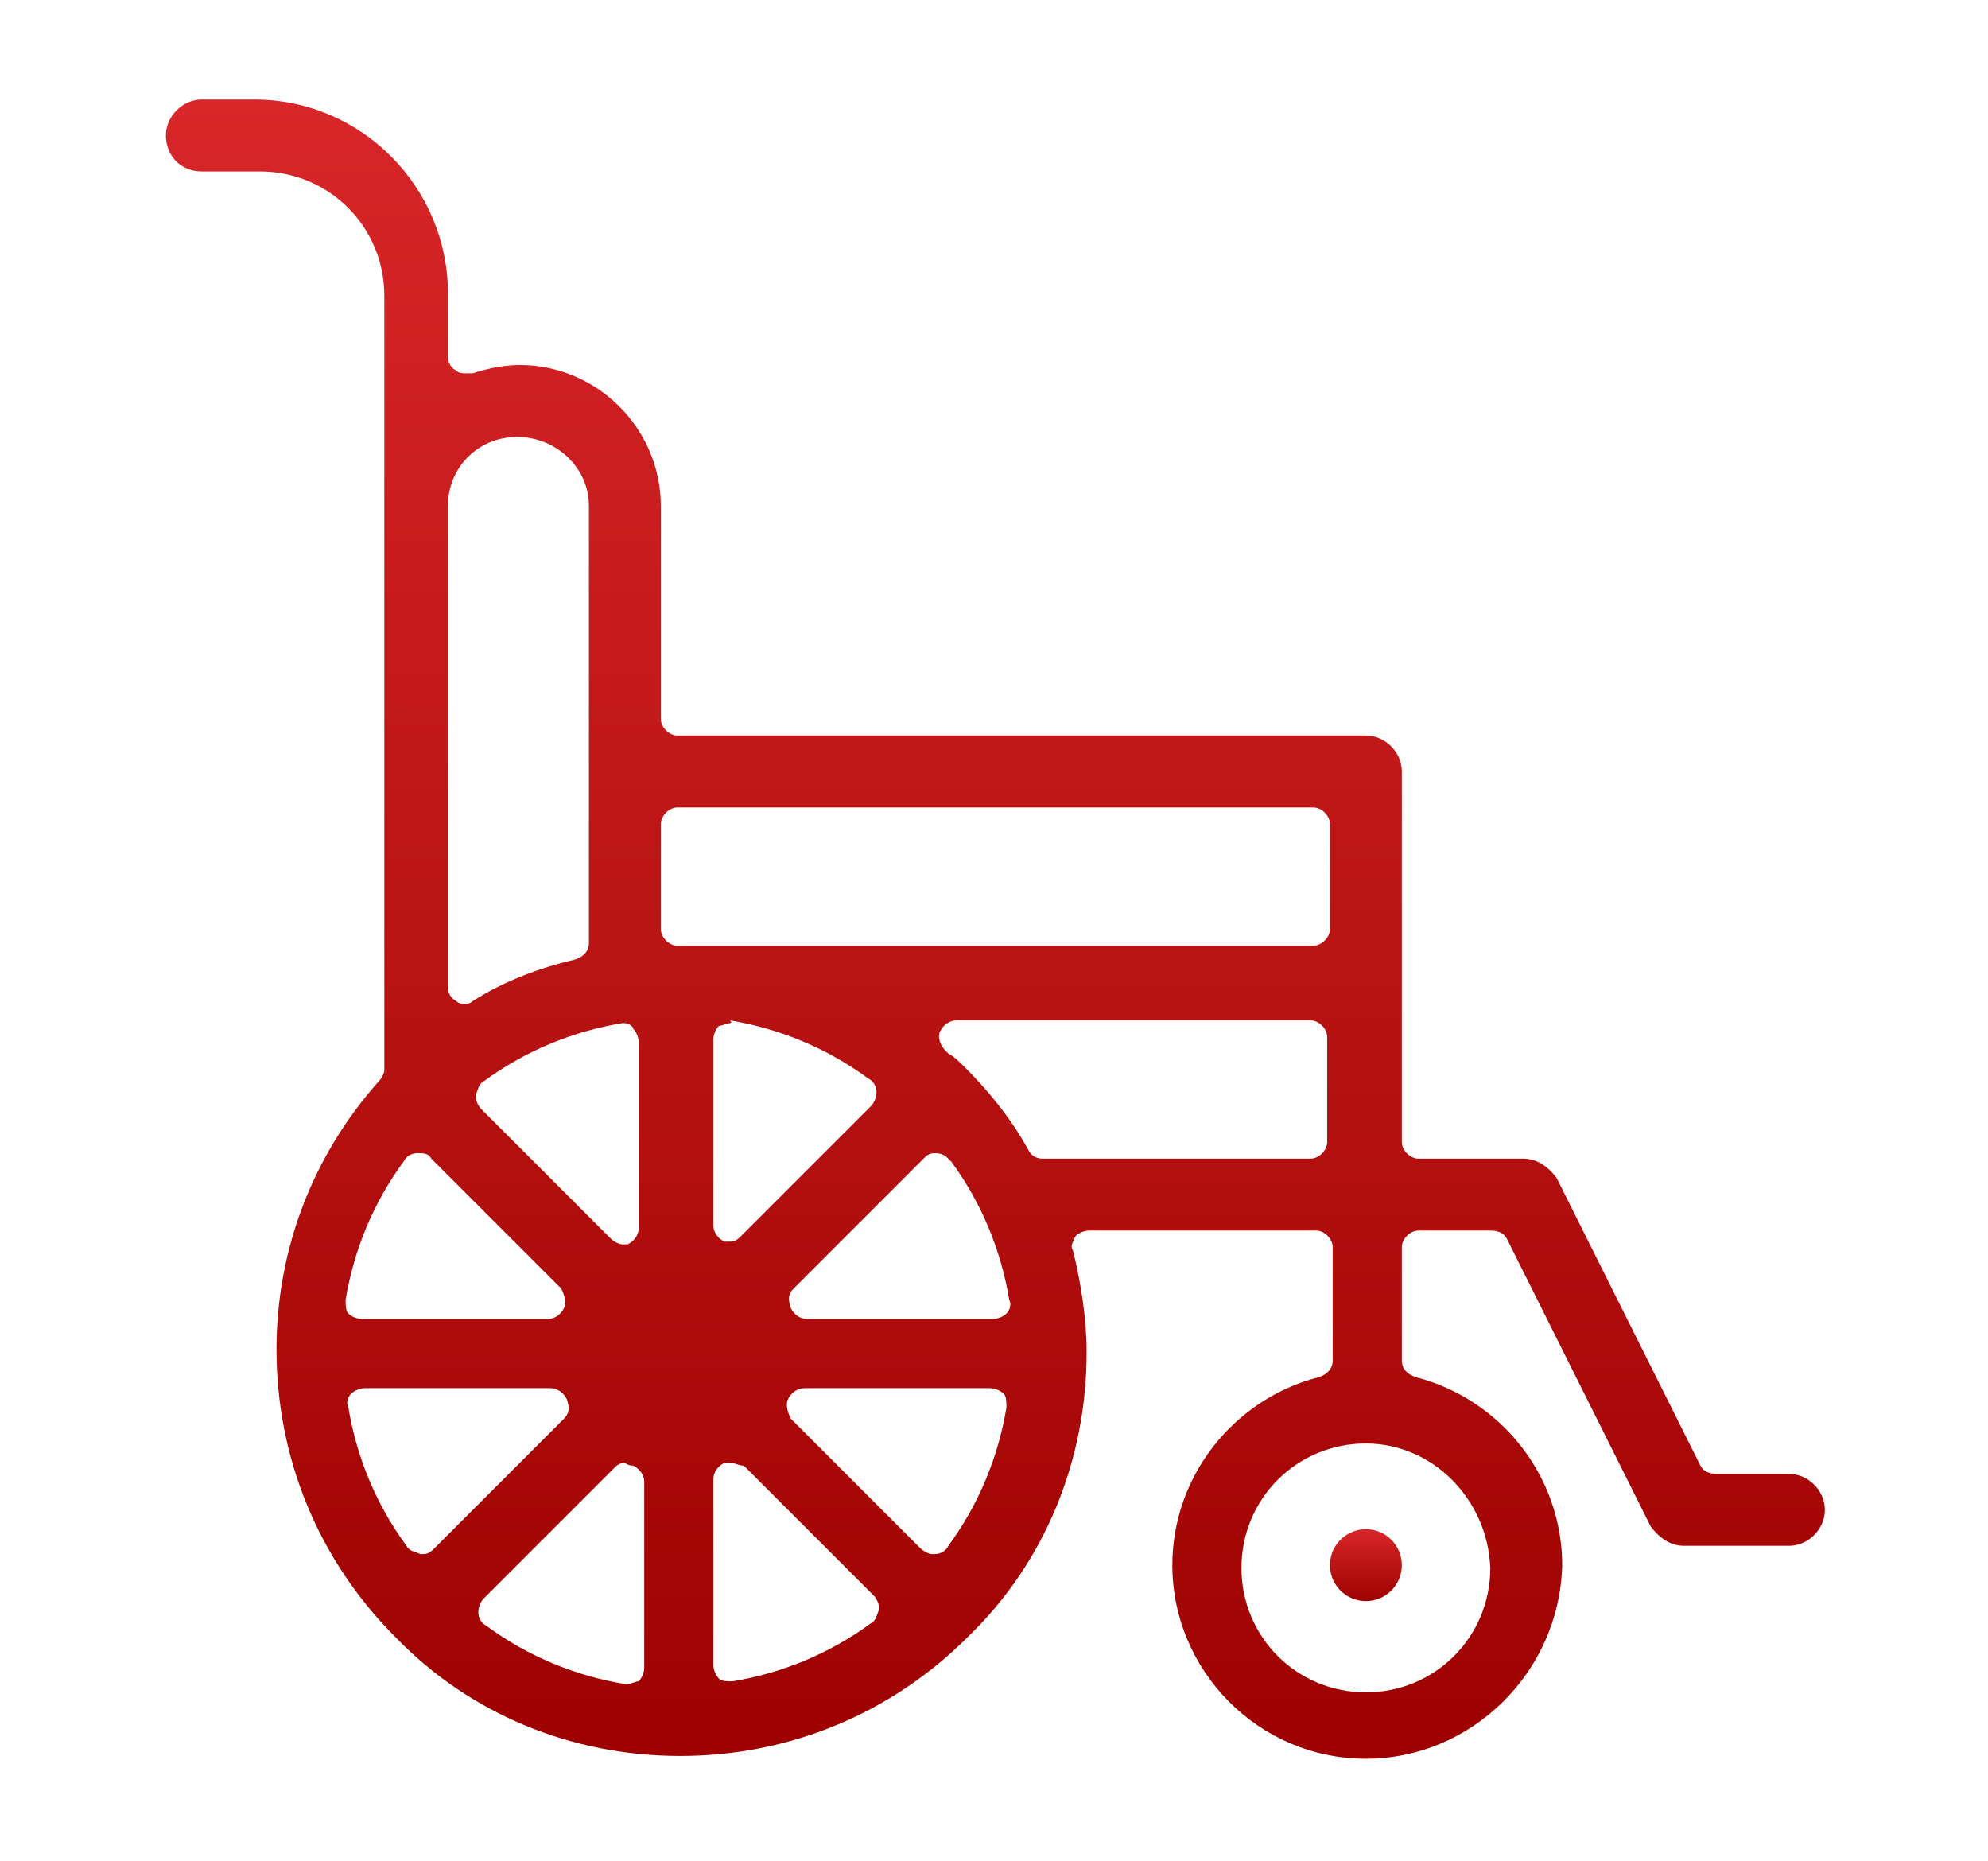 <?xml version="1.0" encoding="utf-8"?>
<!-- Generator: Adobe Illustrator 24.1.2, SVG Export Plug-In . SVG Version: 6.00 Build 0)  -->
<svg version="1.1" id="Layer_1" xmlns="http://www.w3.org/2000/svg" xmlns:xlink="http://www.w3.org/1999/xlink" x="0px" y="0px"
	 width="71.9px" height="67.3px" viewBox="0 0 71.9 67.3" style="enable-background:new 0 0 71.9 67.3;" xml:space="preserve">
<style type="text/css">
	.st0-results{fill:url(#SVGID_1_);}
	.st1{fill:url(#SVGID_2_);}
	.st2{fill:url(#SVGID_3_);}
	.st3{fill:url(#SVGID_4_);}
	.st4{fill:url(#SVGID_5_);}
</style>
<g>
	<linearGradient id="SVGID_1_" gradientUnits="userSpaceOnUse" x1="35.969" y1="3.639" x2="35.969" y2="63.644">
		<stop  offset="9.998198e-08" style="stop-color:#D82629"/>
		<stop  offset="1" style="stop-color:#9D0200"/>
	</linearGradient>
	<path class="st0-results" d="M49.4,63.6c-3.9,0-7-3.2-7-7c0-3.2,2.2-6,5.3-6.8c0.3-0.1,0.5-0.3,0.5-0.6v-4.1c0-0.3-0.3-0.6-0.6-0.6h-8.2
		c-0.2,0-0.4,0.1-0.5,0.2c-0.1,0.2-0.2,0.4-0.1,0.5c0.3,1.2,0.5,2.5,0.5,3.7c0,3.9-1.5,7.6-4.3,10.3c0,0,0,0,0,0c0,0,0,0,0,0
		c-2.8,2.8-6.5,4.3-10.4,4.3s-7.6-1.5-10.3-4.3c0,0,0,0,0,0c0,0,0,0,0,0c-2.8-2.8-4.3-6.5-4.3-10.4c0-3.6,1.3-7,3.7-9.7
		c0.1-0.1,0.2-0.3,0.2-0.4V10.7c0-2.5-2-4.5-4.5-4.5H7.3C6.5,6.2,6,5.6,6,4.9s0.6-1.3,1.3-1.3h1.9c3.9,0,7,3.2,7,7v2.3
		c0,0.2,0.1,0.4,0.3,0.5c0.1,0.1,0.2,0.1,0.4,0.1c0.1,0,0.1,0,0.2,0c0.6-0.2,1.2-0.3,1.7-0.3c2.8,0,5.1,2.3,5.1,5.1V26
		c0,0.3,0.3,0.6,0.6,0.6h24.9c0.7,0,1.3,0.6,1.3,1.3v13.4c0,0.3,0.3,0.6,0.6,0.6h3.8c0.5,0,0.9,0.3,1.2,0.7l5.2,10.4
		c0.1,0.2,0.3,0.3,0.6,0.3h2.6c0.7,0,1.3,0.6,1.3,1.3c0,0.7-0.6,1.3-1.3,1.3h-3.8c-0.5,0-0.9-0.3-1.2-0.7l-5.2-10.4
		c-0.1-0.2-0.3-0.3-0.6-0.3h-2.6c-0.3,0-0.6,0.3-0.6,0.6v4.1c0,0.3,0.2,0.5,0.5,0.6c3.1,0.8,5.3,3.6,5.3,6.8
		C56.4,60.5,53.2,63.6,49.4,63.6z M49.4,52.2c-2.5,0-4.5,2-4.5,4.5c0,2.5,2,4.5,4.5,4.5c2.5,0,4.5-2,4.5-4.5
		C53.8,54.2,51.8,52.2,49.4,52.2z M26.4,52.9c-0.1,0-0.2,0-0.2,0c-0.2,0.1-0.4,0.3-0.4,0.6v6.7c0,0.2,0.1,0.4,0.2,0.5
		c0.1,0.1,0.3,0.1,0.4,0.1c0,0,0.1,0,0.1,0c1.8-0.3,3.5-1,5-2.1c0.2-0.1,0.2-0.3,0.3-0.5c0-0.2-0.1-0.4-0.2-0.5l-4.7-4.7
		C26.7,53,26.6,52.9,26.4,52.9z M22.6,52.9c-0.2,0-0.3,0.1-0.4,0.2l-4.7,4.7c-0.1,0.1-0.2,0.3-0.2,0.5c0,0.2,0.1,0.4,0.3,0.5
		c1.5,1.1,3.2,1.8,5,2.1c0,0,0.1,0,0.1,0c0.1,0,0.3-0.1,0.4-0.1c0.1-0.1,0.2-0.3,0.2-0.5v-6.7c0-0.3-0.2-0.5-0.4-0.6
		C22.7,53,22.6,52.9,22.6,52.9z M29.1,50.2c-0.3,0-0.5,0.2-0.6,0.4c-0.1,0.2,0,0.5,0.1,0.7l4.7,4.7c0.1,0.1,0.3,0.2,0.4,0.2
		c0,0,0,0,0.1,0c0.2,0,0.4-0.1,0.5-0.3c1.1-1.5,1.8-3.2,2.1-5c0-0.2,0-0.4-0.1-0.5c-0.1-0.1-0.3-0.2-0.5-0.2H29.1z M13.2,50.2
		c-0.2,0-0.4,0.1-0.5,0.2c-0.1,0.1-0.2,0.3-0.1,0.5c0.3,1.8,1,3.5,2.1,5c0.1,0.2,0.3,0.2,0.5,0.3c0,0,0,0,0.1,0
		c0.2,0,0.3-0.1,0.4-0.2l4.7-4.7c0.2-0.2,0.2-0.4,0.1-0.7c-0.1-0.2-0.3-0.4-0.6-0.4H13.2z M33.8,41.7c-0.2,0-0.3,0.1-0.4,0.2
		l-4.7,4.7c-0.2,0.2-0.2,0.4-0.1,0.7c0.1,0.2,0.3,0.4,0.6,0.4h6.7c0.2,0,0.4-0.1,0.5-0.2c0.1-0.1,0.2-0.3,0.1-0.5
		c-0.3-1.8-1-3.5-2.1-5C34.2,41.8,34.1,41.7,33.8,41.7C33.9,41.7,33.9,41.7,33.8,41.7z M15.1,41.7c-0.2,0-0.4,0.1-0.5,0.3
		c-1.1,1.5-1.8,3.2-2.1,5c0,0.2,0,0.4,0.1,0.5c0.1,0.1,0.3,0.2,0.5,0.2h6.7c0.3,0,0.5-0.2,0.6-0.4c0.1-0.2,0-0.5-0.1-0.7l-4.7-4.7
		C15.5,41.7,15.3,41.7,15.1,41.7C15.1,41.7,15.1,41.7,15.1,41.7z M26.4,37c-0.1,0-0.3,0.1-0.4,0.1c-0.1,0.1-0.2,0.3-0.2,0.5v6.7
		c0,0.3,0.2,0.5,0.4,0.6c0.1,0,0.2,0,0.2,0c0.2,0,0.3-0.1,0.4-0.2l4.7-4.7c0.1-0.1,0.2-0.3,0.2-0.5c0-0.2-0.1-0.4-0.3-0.5
		c-1.5-1.1-3.2-1.8-5-2.1C26.5,37,26.4,37,26.4,37z M22.6,37c0,0-0.1,0-0.1,0c-1.8,0.3-3.5,1-5,2.1c-0.2,0.1-0.2,0.3-0.3,0.5
		c0,0.2,0.1,0.4,0.2,0.5l4.7,4.7c0.1,0.1,0.3,0.2,0.4,0.2c0.1,0,0.2,0,0.2,0c0.2-0.1,0.4-0.3,0.4-0.6v-6.7c0-0.2-0.1-0.4-0.2-0.5
		C22.9,37.1,22.7,37,22.6,37z M34.9,38.6c0.9,0.9,1.7,1.9,2.3,3c0.1,0.2,0.3,0.3,0.5,0.3c0,0,0,0,0,0c0.1,0,0.1,0,0.2,0h9.5
		c0.3,0,0.6-0.3,0.6-0.6v-3.8c0-0.3-0.3-0.6-0.6-0.6H34.6c-0.3,0-0.5,0.2-0.6,0.4c-0.1,0.2,0,0.5,0.2,0.7l0.1,0.1
		C34.5,38.2,34.7,38.4,34.9,38.6C34.8,38.6,34.8,38.6,34.9,38.6C34.9,38.6,34.9,38.6,34.9,38.6z M18.7,15.8c-1.4,0-2.5,1.1-2.5,2.5
		v17.4c0,0.2,0.1,0.4,0.3,0.5c0.1,0.1,0.2,0.1,0.3,0.1c0.1,0,0.2,0,0.3-0.1c1.1-0.7,2.4-1.2,3.7-1.5c0.3-0.1,0.5-0.3,0.5-0.6V18.3
		C21.3,16.9,20.1,15.8,18.7,15.8z M24.5,29.2c-0.3,0-0.6,0.3-0.6,0.6v3.8c0,0.3,0.3,0.6,0.6,0.6h23c0.3,0,0.6-0.3,0.6-0.6v-3.8
		c0-0.3-0.3-0.6-0.6-0.6H24.5z"/>
	<linearGradient id="SVGID_2_" gradientUnits="userSpaceOnUse" x1="49.37" y1="55.329" x2="49.37" y2="57.901">
		<stop  offset="9.998198e-08" style="stop-color:#D82629"/>
		<stop  offset="1" style="stop-color:#9D0200"/>
	</linearGradient>
	<circle class="st1" cx="49.4" cy="56.6" r="1.3"/>
</g>
</svg>

